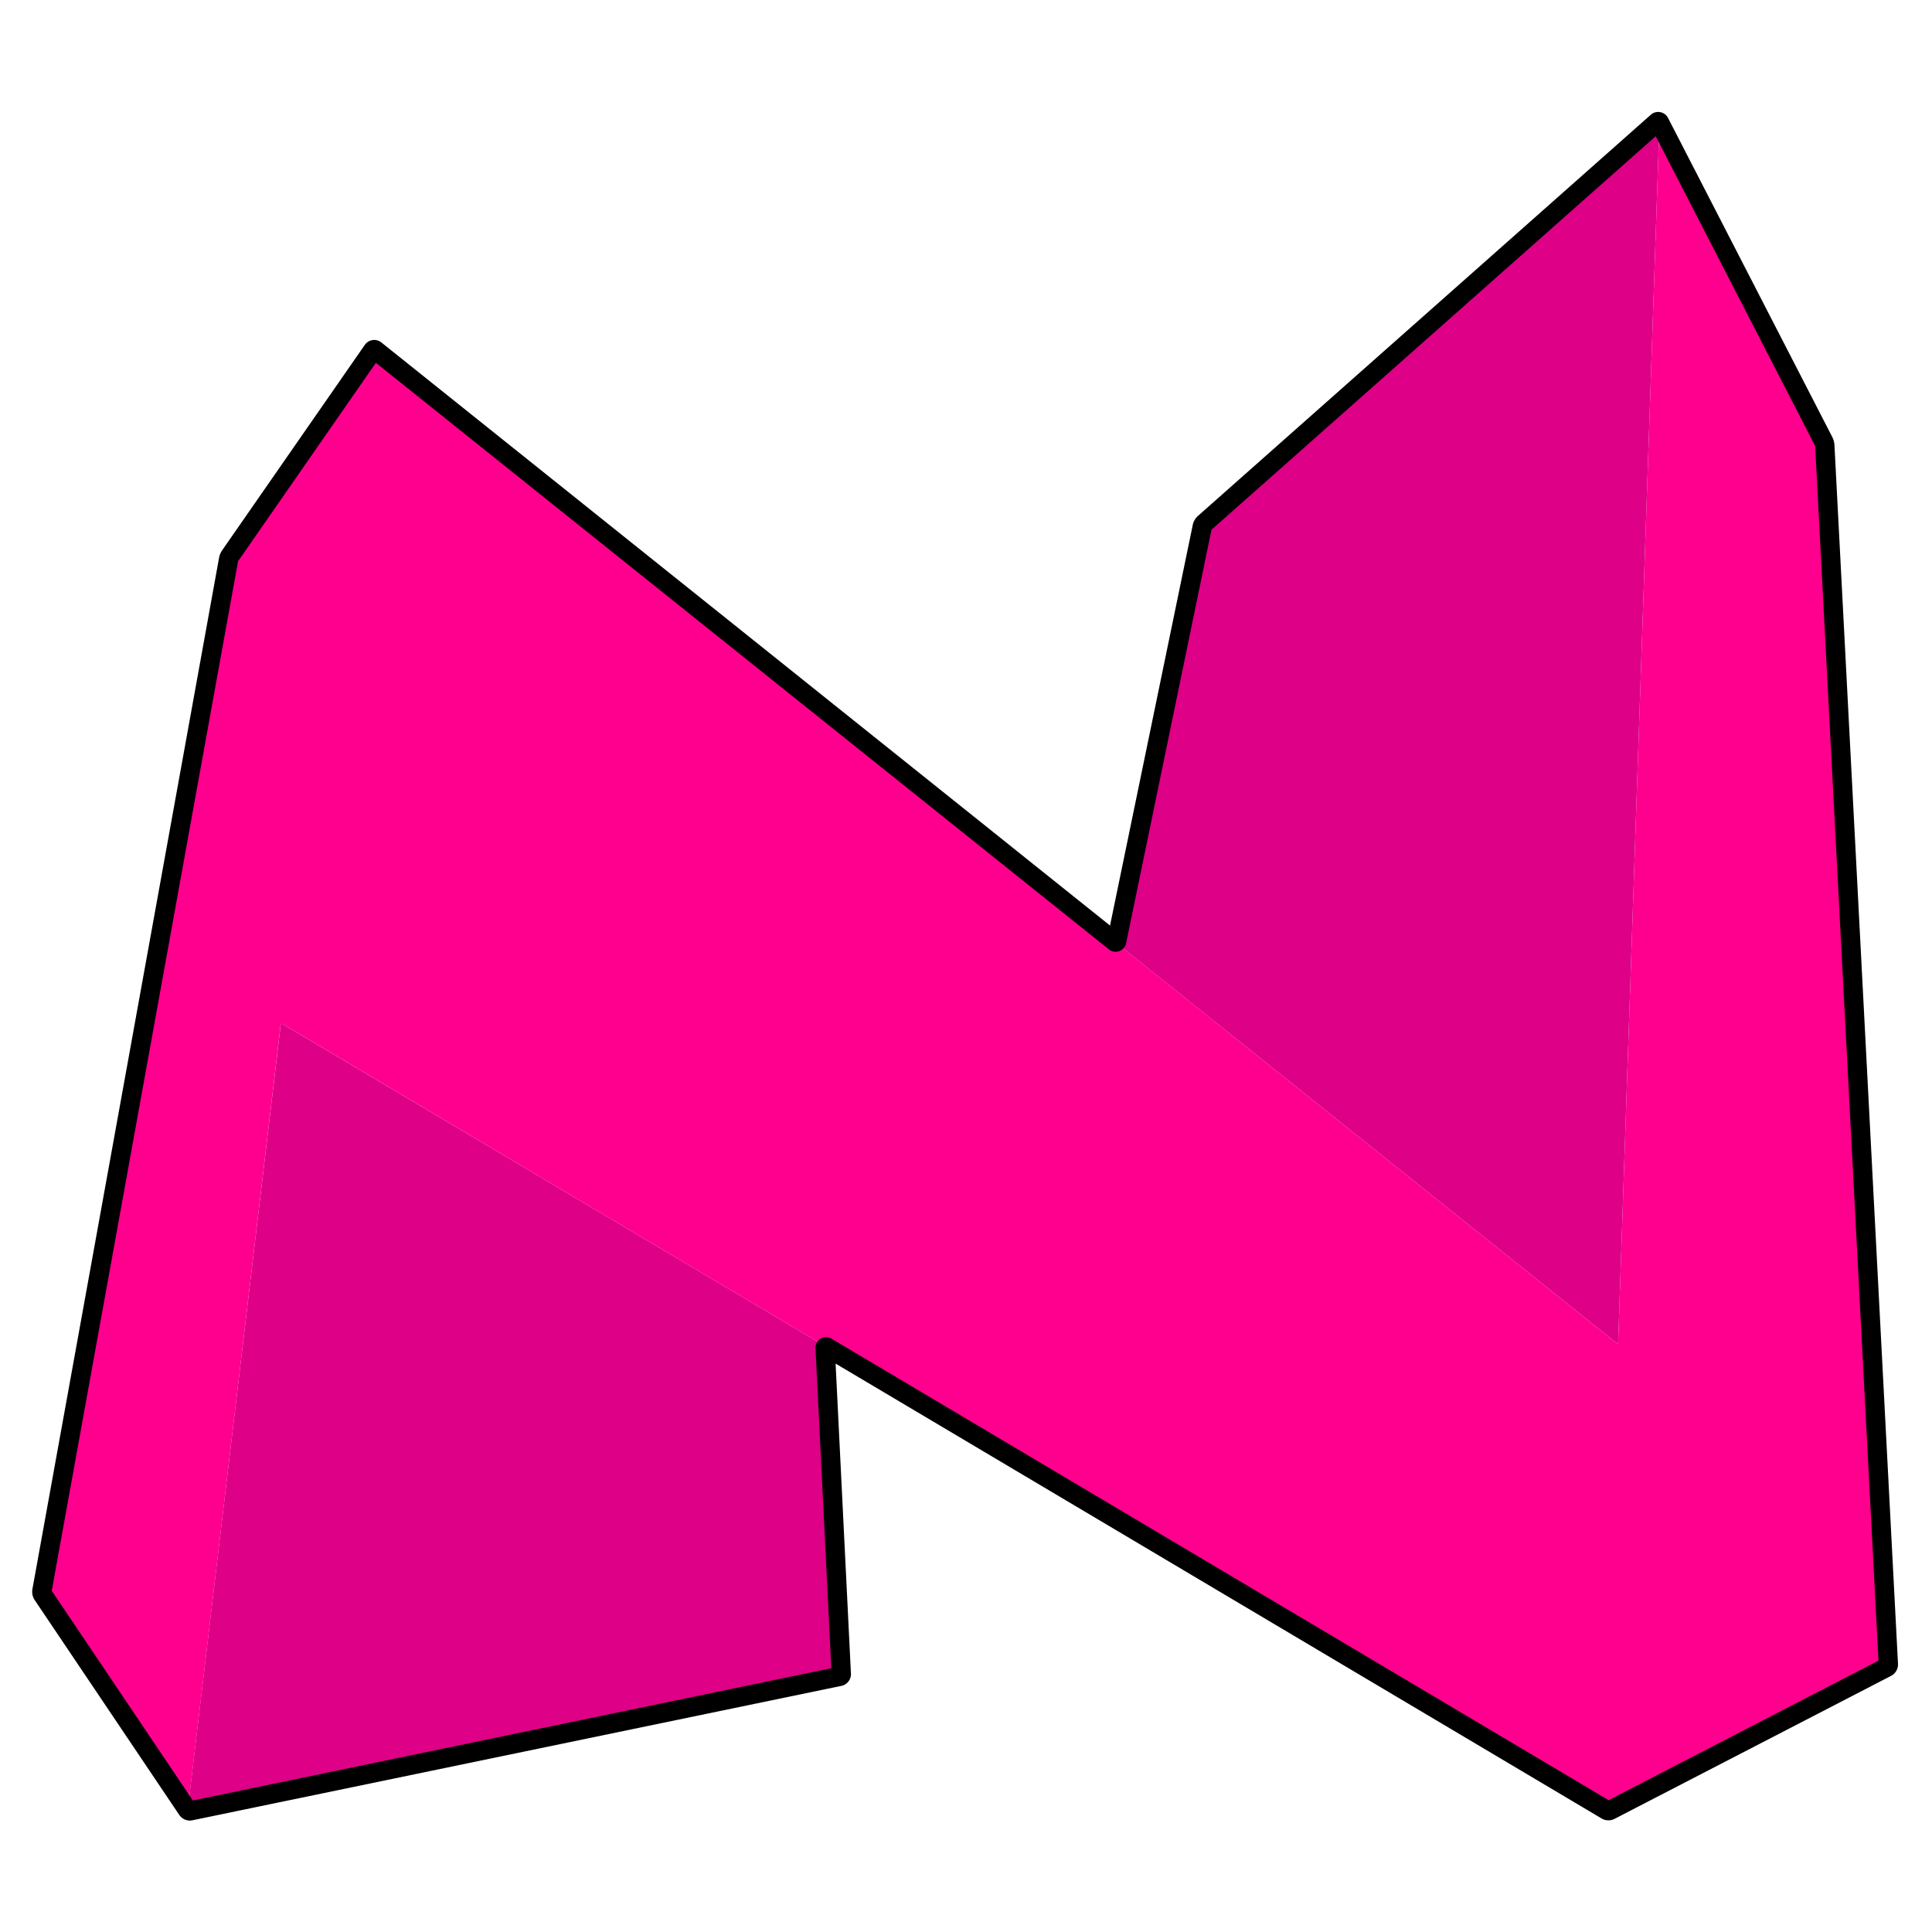 <svg id="Layer_2" data-name="Layer 2" xmlns="http://www.w3.org/2000/svg" viewBox="0 0 1000 1000"><defs><style>.cls-1{fill:#ff008e;}.cls-2{fill:#de0087;}.cls-3{fill:none;stroke:#000;stroke-miterlimit:10;stroke-width:10px;}</style></defs><title>nerdwise-logo</title><path class="cls-1" d="M22.55,825.42a2.85,2.85,0,0,1-.37-1.81L118.4,289.06a5.18,5.18,0,0,1,.75-1.8l74-105.67a.93.93,0,0,1,1.36-.19L836.72,695.2c.43.35.8.18.82-.37L858.93,63.74c0-.55.24-.6.49-.11l84.93,164.54a5.64,5.64,0,0,1,.51,1.89L977,861.15a1.69,1.69,0,0,1-.84,1.46L833,936.8a2,2,0,0,1-1.75,0L146.26,530a.61.61,0,0,0-1,.48l-48,405.77c-.06.54-.37.62-.67.16Z"/><path class="cls-2" d="M578.57,488.68a1.75,1.75,0,0,1-.57-1.6L622.69,273a3.59,3.59,0,0,1,1-1.64L858.22,63.4c.41-.36.73-.21.71.34L837.54,694.83c0,.55-.39.72-.82.37Z"/><polygon class="cls-2" points="97.11 937.26 435.12 867.51 427.05 696.74 145.4 529.51 97.11 937.26"/><path class="cls-3" d="M427.91,697.25c-.47-.28-.83-.06-.81.49l8.35,168.76a1.2,1.2,0,0,1-.93,1.2l-336,69.6a1.62,1.62,0,0,1-1.54-.63L22.06,825.33a2.81,2.81,0,0,1-.38-1.81l96.64-534a5.59,5.59,0,0,1,.75-1.8l73.86-106.36a.93.93,0,0,1,1.35-.2L577,487.43a.56.56,0,0,0,1-.35l44.31-214.6a3.49,3.49,0,0,1,1-1.64L857.75,63.16a.75.75,0,0,1,1.21.23L944,228.61a5.64,5.64,0,0,1,.51,1.89l32.9,631a1.69,1.69,0,0,1-.84,1.46L833.39,937a2,2,0,0,1-1.75,0Z"/></svg>